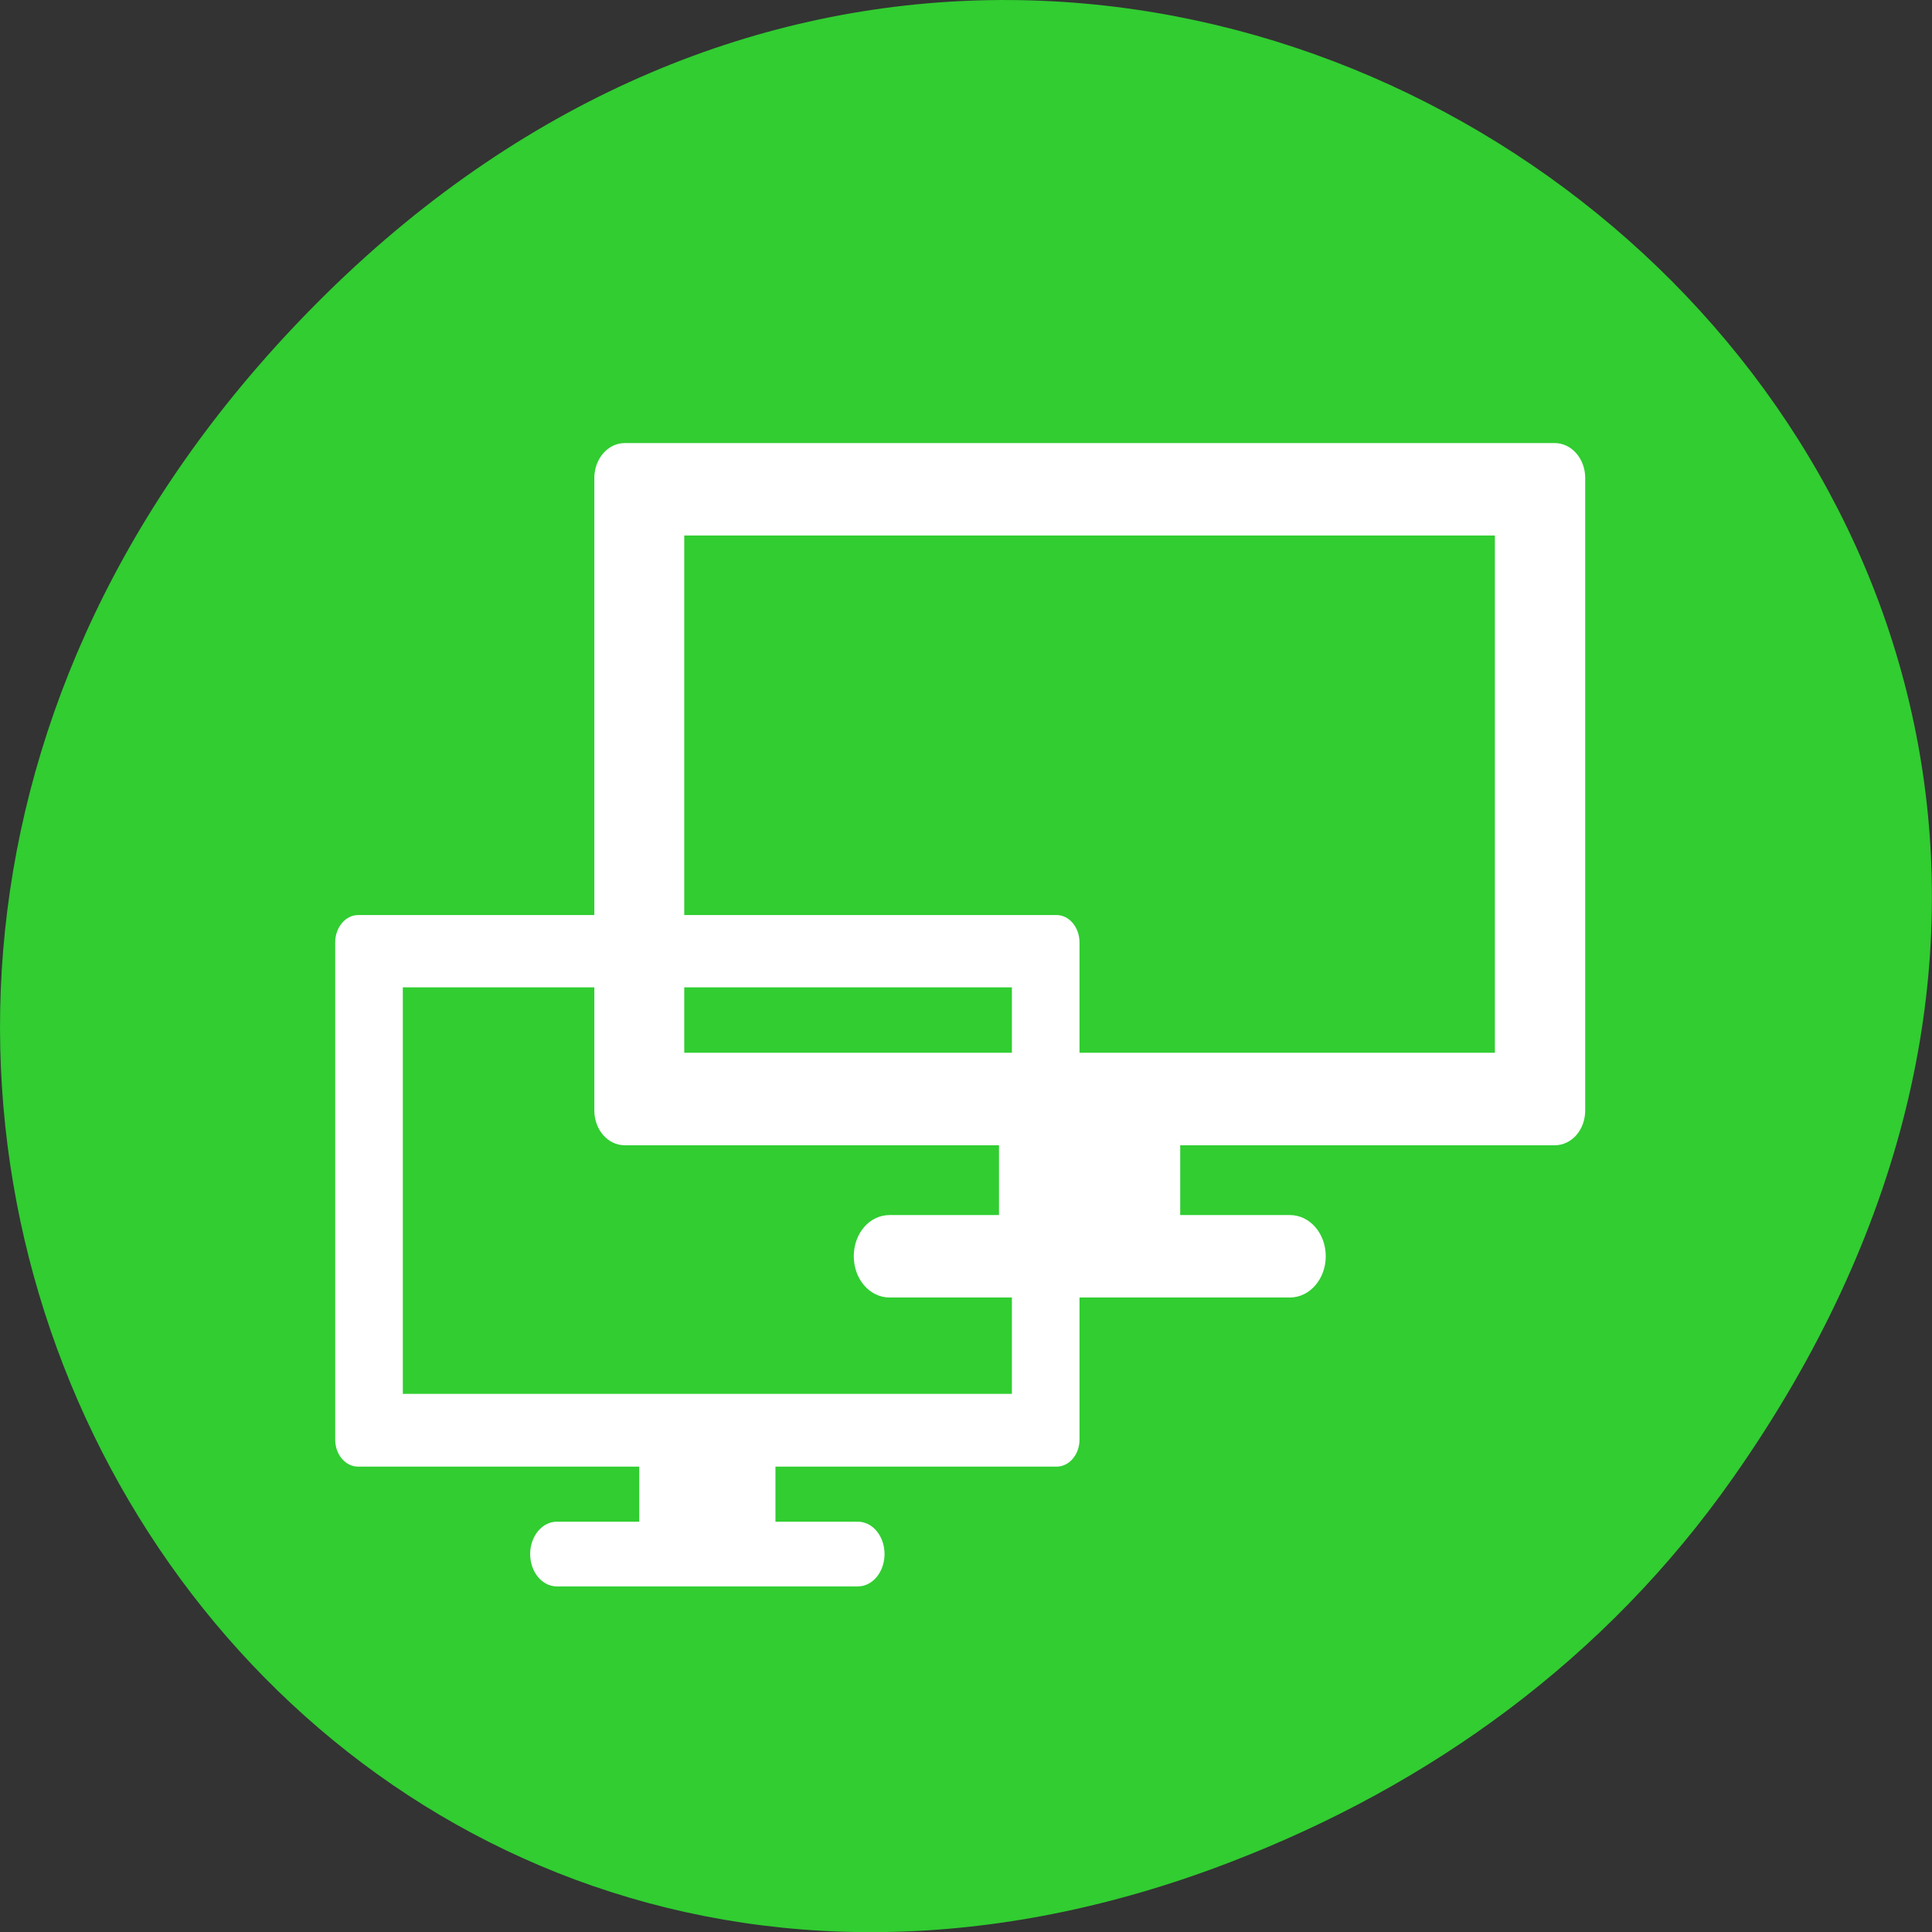 <svg xmlns="http://www.w3.org/2000/svg" viewBox="0 0 24 24"><rect x="0" y="0" width="24" height="24" fill="#333333" stroke="none"/><path d="m 21.527 18.359 c 8.629 -12.273 -7.309 -24.711 -17.473 -14.711 c -9.578 9.426 -0.699 24.07 11.219 19.488 c 2.488 -0.953 4.672 -2.523 6.254 -4.777" fill="#31cd31"/><g fill="#fff"><path d="m 12.41 13.699 v 1.395 h -1.359 c -0.25 0 -0.445 0.227 -0.445 0.512 c 0 0.281 0.195 0.512 0.445 0.512 h 4.973 c 0.246 0 0.445 -0.23 0.445 -0.512 c 0 -0.285 -0.199 -0.512 -0.445 -0.512 h -1.363 v -1.395"/><path d="m 7.762 5.504 c -0.211 0 -0.379 0.195 -0.379 0.434 v 7.855 c 0 0.242 0.168 0.434 0.379 0.434 h 11.551 c 0.211 0 0.379 -0.191 0.379 -0.434 v -7.855 c 0 -0.238 -0.168 -0.434 -0.379 -0.434 m -10.813 1.148 h 10.07 v 6.426 h -10.07"/><path d="m 7.941 17.805 v 1.098 h -1.023 c -0.184 0 -0.332 0.18 -0.332 0.402 c 0 0.223 0.148 0.402 0.332 0.402 h 3.738 c 0.184 0 0.332 -0.18 0.332 -0.402 c 0 -0.223 -0.148 -0.402 -0.332 -0.402 h -1.023 v -1.098"/><path d="m 4.449 11.367 c -0.156 0 -0.285 0.152 -0.285 0.34 v 6.176 c 0 0.188 0.129 0.336 0.285 0.336 h 8.676 c 0.156 0 0.285 -0.148 0.285 -0.336 v -6.176 c 0 -0.188 -0.129 -0.34 -0.285 -0.34 m -8.121 0.898 h 7.566 v 5.05 h -7.566"/></g></svg>
